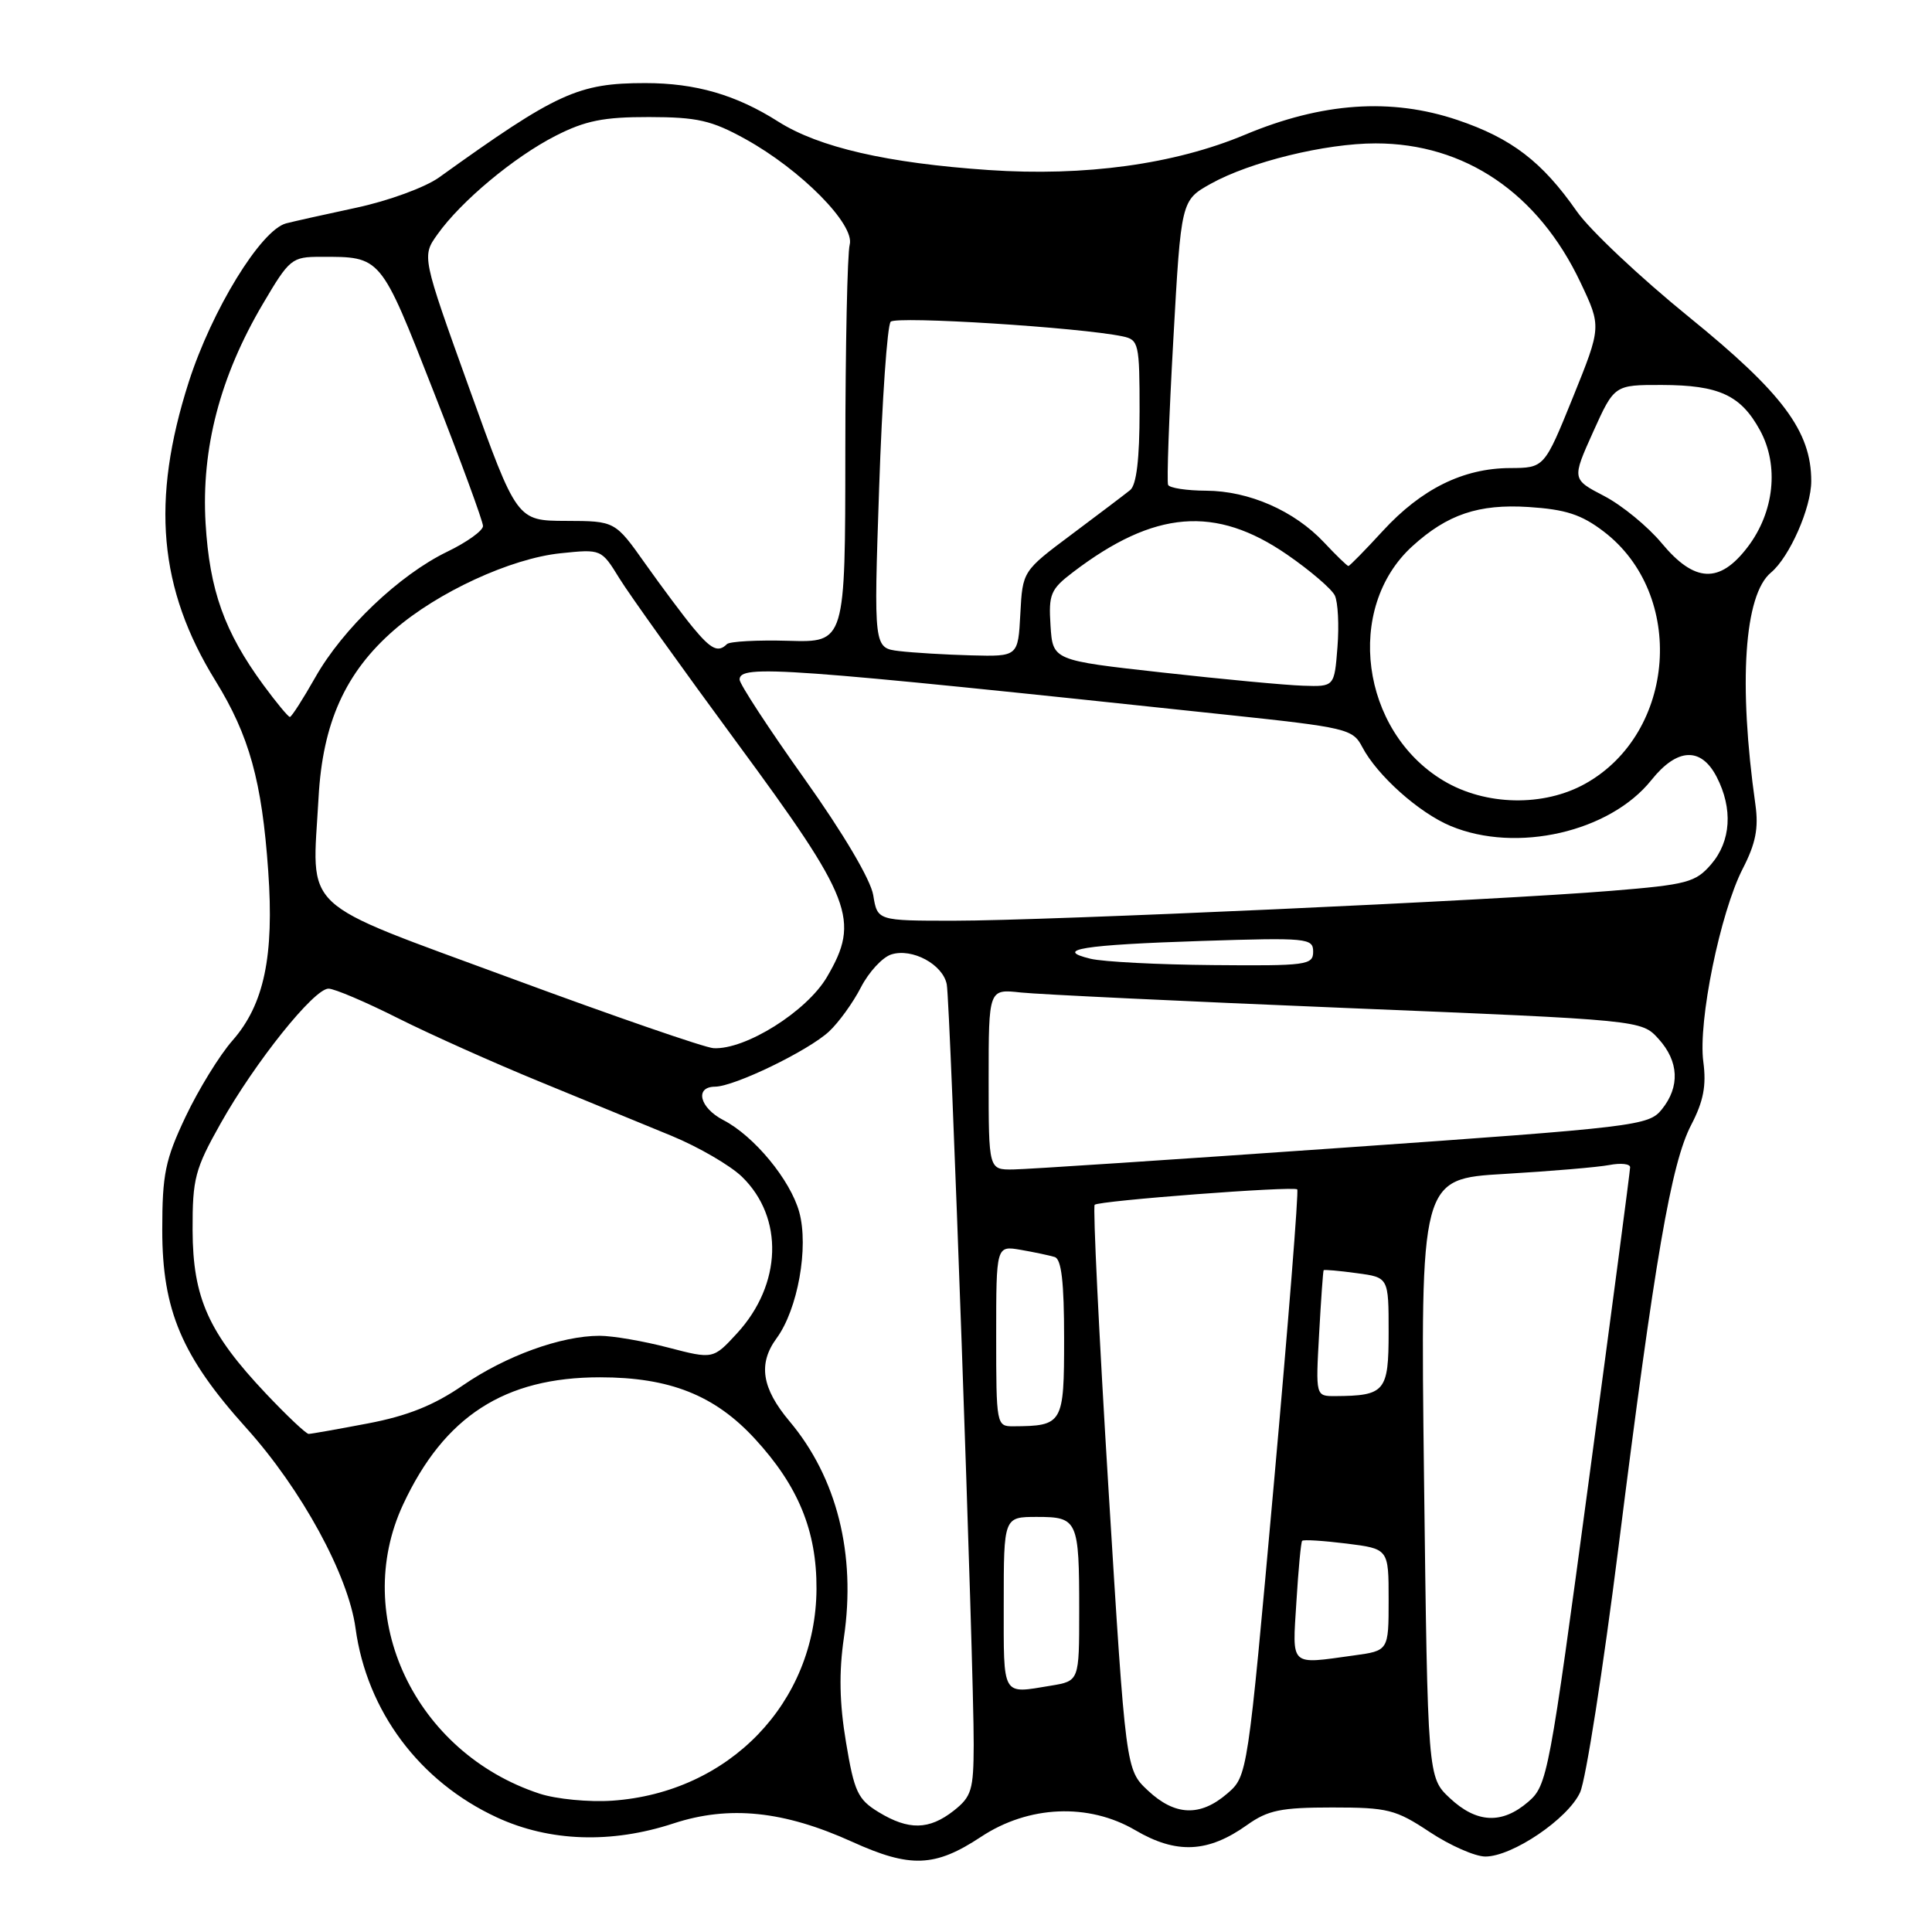 <?xml version="1.0" encoding="UTF-8" standalone="no"?>
<!DOCTYPE svg PUBLIC "-//W3C//DTD SVG 1.1//EN" "http://www.w3.org/Graphics/SVG/1.1/DTD/svg11.dtd" >
<svg xmlns="http://www.w3.org/2000/svg" xmlns:xlink="http://www.w3.org/1999/xlink" version="1.1" viewBox="0 0 256 256">
 <g >
 <path fill="currentColor"
d=" M 129.99 243.39 C 136.29 239.22 144.23 238.88 150.43 242.51 C 155.88 245.71 160.08 245.51 165.26 241.81 C 168.00 239.86 169.74 239.50 176.52 239.50 C 183.89 239.50 184.93 239.76 189.44 242.75 C 192.14 244.54 195.46 246.00 196.82 246.00 C 200.39 246.00 207.77 241.00 209.37 237.50 C 210.13 235.85 212.41 221.22 214.46 205.00 C 219.27 166.74 221.44 154.13 224.10 149.04 C 225.72 145.92 226.12 143.85 225.70 140.70 C 224.98 135.37 227.94 120.92 230.92 115.11 C 232.64 111.77 233.04 109.74 232.60 106.61 C 230.33 90.55 231.11 78.81 234.66 75.87 C 237.12 73.82 240.00 67.29 240.00 63.75 C 240.00 57.15 236.22 52.09 223.79 42.00 C 217.35 36.77 210.66 30.48 208.93 28.00 C 204.34 21.42 200.29 18.32 193.12 15.90 C 184.34 12.94 175.19 13.57 164.97 17.85 C 155.62 21.77 143.74 23.40 131.00 22.53 C 117.54 21.61 108.52 19.53 103.13 16.12 C 97.53 12.56 92.17 11.01 85.50 11.01 C 76.60 11.01 73.79 12.30 58.18 23.51 C 56.34 24.83 51.45 26.62 47.18 27.53 C 42.96 28.43 38.78 29.37 37.90 29.60 C 34.55 30.51 28.07 41.09 25.01 50.62 C 19.98 66.34 21.02 78.02 28.56 90.22 C 33.03 97.47 34.71 103.51 35.54 115.41 C 36.34 126.71 34.99 133.11 30.81 137.87 C 29.10 139.81 26.31 144.35 24.60 147.95 C 21.89 153.68 21.50 155.57 21.50 163.00 C 21.50 173.63 24.10 179.74 32.62 189.20 C 39.94 197.32 46.16 208.71 47.11 215.75 C 48.61 226.74 55.58 236.07 65.85 240.82 C 72.82 244.04 81.02 244.32 89.25 241.61 C 96.61 239.20 103.85 239.94 112.90 244.04 C 120.63 247.55 123.89 247.42 129.99 243.39 Z  M 116.41 240.11 C 113.66 238.43 113.19 237.42 112.10 230.86 C 111.23 225.68 111.15 221.58 111.82 217.00 C 113.45 205.94 110.89 195.78 104.61 188.32 C 100.93 183.94 100.43 180.70 102.90 177.33 C 105.71 173.50 107.19 165.26 105.90 160.59 C 104.72 156.34 99.93 150.53 95.85 148.42 C 92.70 146.79 92.01 144.01 94.75 143.99 C 97.30 143.98 107.11 139.23 109.85 136.68 C 111.14 135.48 113.04 132.85 114.08 130.82 C 115.12 128.80 116.93 126.84 118.10 126.47 C 120.87 125.59 124.94 127.79 125.45 130.43 C 125.92 132.85 129.06 221.34 129.02 231.18 C 129.00 237.19 128.74 238.06 126.37 239.93 C 123.10 242.49 120.40 242.54 116.41 240.11 Z  M 192.10 238.25 C 189.18 235.50 189.18 235.50 188.69 195.85 C 188.21 156.20 188.21 156.20 199.36 155.55 C 205.49 155.19 211.74 154.66 213.25 154.37 C 214.76 154.08 216.00 154.21 216.00 154.67 C 216.00 155.13 213.55 173.72 210.55 196.00 C 205.27 235.32 205.03 236.57 202.50 238.75 C 199.02 241.75 195.66 241.59 192.10 238.25 Z  M 152.10 237.25 C 149.17 234.50 149.17 234.50 146.88 197.29 C 145.62 176.82 144.80 159.88 145.05 159.64 C 145.61 159.10 171.36 157.14 171.89 157.60 C 172.10 157.79 170.70 175.35 168.79 196.64 C 165.31 235.34 165.31 235.34 162.60 237.67 C 159.02 240.75 155.68 240.61 152.10 237.25 Z  M 71.50 237.67 C 54.97 232.24 46.48 214.26 53.41 199.36 C 58.86 187.67 66.85 182.50 79.50 182.50 C 88.73 182.50 94.70 184.87 100.01 190.63 C 105.78 196.89 108.23 202.85 108.19 210.55 C 108.10 225.63 96.61 237.54 81.11 238.60 C 78.03 238.81 73.70 238.39 71.50 237.67 Z  M 133.00 212.50 C 133.00 201.00 133.00 201.00 137.39 201.00 C 142.81 201.00 143.00 201.41 143.00 213.45 C 143.00 222.74 143.00 222.74 139.25 223.36 C 132.68 224.44 133.00 224.99 133.00 212.50 Z  M 171.78 212.25 C 172.04 207.99 172.38 204.35 172.54 204.17 C 172.70 203.98 175.34 204.15 178.42 204.53 C 184.00 205.23 184.00 205.23 184.00 211.98 C 184.00 218.73 184.00 218.73 179.36 219.36 C 170.81 220.54 171.24 220.94 171.78 212.25 Z  M 35.26 184.68 C 27.63 176.61 25.55 171.99 25.52 163.00 C 25.50 156.17 25.83 154.91 29.24 148.85 C 33.81 140.73 41.60 131.00 43.53 131.00 C 44.31 131.00 48.45 132.76 52.72 134.91 C 57.00 137.06 65.45 140.84 71.50 143.32 C 77.55 145.80 85.42 149.04 89.00 150.51 C 92.58 151.99 96.77 154.43 98.32 155.93 C 103.89 161.35 103.61 170.18 97.68 176.65 C 94.50 180.11 94.50 180.11 88.54 178.56 C 85.26 177.70 81.17 177.00 79.45 177.00 C 74.35 177.00 67.01 179.66 61.33 183.57 C 57.50 186.21 54.00 187.61 48.76 188.61 C 44.77 189.37 41.23 190.00 40.90 190.00 C 40.56 190.00 38.02 187.60 35.26 184.68 Z  M 132.00 177.03 C 132.00 165.05 132.00 165.05 135.25 165.61 C 137.04 165.92 139.06 166.35 139.75 166.56 C 140.65 166.83 141.00 169.89 141.00 177.35 C 141.00 188.69 140.85 188.95 134.25 188.99 C 132.04 189.00 132.00 188.78 132.00 177.03 Z  M 174.79 176.75 C 175.04 172.21 175.31 168.42 175.39 168.31 C 175.47 168.21 177.44 168.38 179.77 168.70 C 184.00 169.26 184.00 169.26 184.00 176.52 C 184.00 184.39 183.53 184.95 176.92 184.99 C 174.33 185.00 174.33 185.00 174.79 176.75 Z  M 131.00 143.02 C 131.00 131.04 131.00 131.04 135.25 131.51 C 137.59 131.76 157.05 132.69 178.50 133.57 C 217.50 135.17 217.50 135.17 219.75 137.64 C 222.47 140.63 222.63 144.00 220.19 147.01 C 218.46 149.16 216.87 149.35 177.94 152.08 C 155.70 153.64 136.04 154.94 134.25 154.96 C 131.00 155.00 131.00 155.00 131.00 143.02 Z  M 67.76 129.64 C 39.27 119.12 41.36 121.07 42.21 105.69 C 42.75 95.79 45.76 89.10 52.21 83.49 C 57.97 78.47 67.68 73.99 74.28 73.31 C 79.68 72.75 79.68 72.75 82.07 76.63 C 83.38 78.76 90.39 88.55 97.64 98.40 C 112.95 119.19 114.00 121.91 109.58 129.45 C 106.91 134.01 98.78 139.12 94.55 138.89 C 93.42 138.83 81.37 134.67 67.76 129.64 Z  M 144.50 127.04 C 139.49 125.83 143.49 125.19 159.25 124.68 C 173.23 124.23 174.00 124.31 174.00 126.10 C 174.00 127.88 173.13 127.99 160.75 127.88 C 153.46 127.82 146.15 127.44 144.50 127.04 Z  M 115.71 118.62 C 115.38 116.58 111.75 110.43 106.58 103.17 C 101.86 96.54 98.00 90.63 98.00 90.05 C 98.00 88.03 103.57 88.44 162.35 94.69 C 178.49 96.40 179.25 96.58 180.51 98.99 C 182.48 102.75 188.02 107.70 192.22 109.45 C 200.94 113.09 213.32 110.25 218.82 103.36 C 222.23 99.09 225.40 98.94 227.47 102.95 C 229.64 107.15 229.37 111.46 226.74 114.52 C 224.67 116.92 223.56 117.22 213.49 118.04 C 198.19 119.30 138.63 122.00 126.38 122.00 C 116.26 122.00 116.26 122.00 115.71 118.62 Z  M 191.26 103.44 C 180.30 96.87 178.14 80.56 187.15 72.37 C 191.78 68.16 195.92 66.76 202.54 67.18 C 207.46 67.50 209.54 68.17 212.50 70.43 C 223.42 78.76 222.10 97.08 210.10 103.82 C 204.57 106.93 196.83 106.78 191.26 103.44 Z  M 34.89 90.75 C 29.73 83.71 27.77 78.22 27.24 69.33 C 26.66 59.45 29.15 49.90 34.83 40.27 C 38.36 34.28 38.66 34.03 42.50 34.03 C 50.55 34.02 50.37 33.81 57.46 51.90 C 61.06 61.07 64.00 69.09 64.00 69.70 C 64.00 70.32 61.86 71.85 59.25 73.11 C 52.91 76.18 45.42 83.31 41.78 89.75 C 40.14 92.64 38.63 95.00 38.41 95.00 C 38.19 95.00 36.61 93.09 34.89 90.75 Z  M 154.00 89.11 C 139.50 87.50 139.50 87.50 139.20 82.91 C 138.93 78.73 139.20 78.08 142.20 75.80 C 152.97 67.60 161.05 66.94 170.55 73.49 C 173.60 75.59 176.44 78.03 176.87 78.90 C 177.29 79.78 177.45 82.86 177.22 85.75 C 176.81 91.00 176.81 91.00 172.65 90.86 C 170.37 90.79 161.97 90.00 154.00 89.11 Z  M 119.14 86.27 C 115.77 85.86 115.77 85.86 116.49 64.68 C 116.88 53.03 117.57 43.11 118.02 42.63 C 118.76 41.85 143.09 43.38 148.75 44.57 C 150.89 45.02 151.00 45.49 151.00 54.48 C 151.00 60.82 150.59 64.26 149.75 64.94 C 149.06 65.50 145.57 68.14 142.00 70.81 C 135.50 75.67 135.50 75.67 135.20 81.33 C 134.90 87.00 134.90 87.00 128.70 86.84 C 125.29 86.75 120.99 86.49 119.14 86.27 Z  M 91.84 83.17 C 90.55 81.61 87.70 77.79 85.50 74.69 C 81.50 69.04 81.50 69.04 75.00 69.02 C 68.49 69.00 68.49 69.00 62.19 51.48 C 55.89 33.96 55.89 33.96 57.97 31.05 C 61.08 26.67 68.12 20.80 73.61 18.00 C 77.55 15.99 79.96 15.50 86.00 15.51 C 92.39 15.52 94.28 15.95 98.74 18.41 C 106.14 22.50 113.30 29.75 112.59 32.42 C 112.28 33.56 112.02 45.89 112.01 59.82 C 112.00 85.13 112.00 85.13 104.49 84.91 C 100.36 84.79 96.68 84.99 96.32 85.35 C 95.16 86.51 94.22 86.05 91.84 83.17 Z  M 220.18 71.97 C 218.35 69.77 214.93 66.96 212.57 65.73 C 208.28 63.50 208.28 63.50 211.09 57.25 C 213.91 51.00 213.91 51.00 220.20 51.01 C 227.78 51.03 230.66 52.36 233.20 57.00 C 235.76 61.67 235.11 67.85 231.57 72.49 C 227.85 77.37 224.54 77.22 220.18 71.97 Z  M 175.44 71.87 C 171.49 67.67 165.50 65.05 159.81 65.02 C 157.23 65.01 154.97 64.66 154.78 64.25 C 154.59 63.84 154.90 55.19 155.47 45.03 C 156.50 26.55 156.50 26.55 160.43 24.35 C 165.63 21.45 175.61 19.00 182.28 19.00 C 194.11 19.00 203.82 25.59 209.42 37.42 C 212.20 43.29 212.20 43.29 208.42 52.65 C 204.63 62.00 204.63 62.00 200.07 62.02 C 193.87 62.05 188.34 64.79 183.23 70.35 C 180.88 72.91 178.83 75.00 178.67 75.00 C 178.51 75.00 177.05 73.59 175.44 71.87 Z "/>
</g>
</svg>